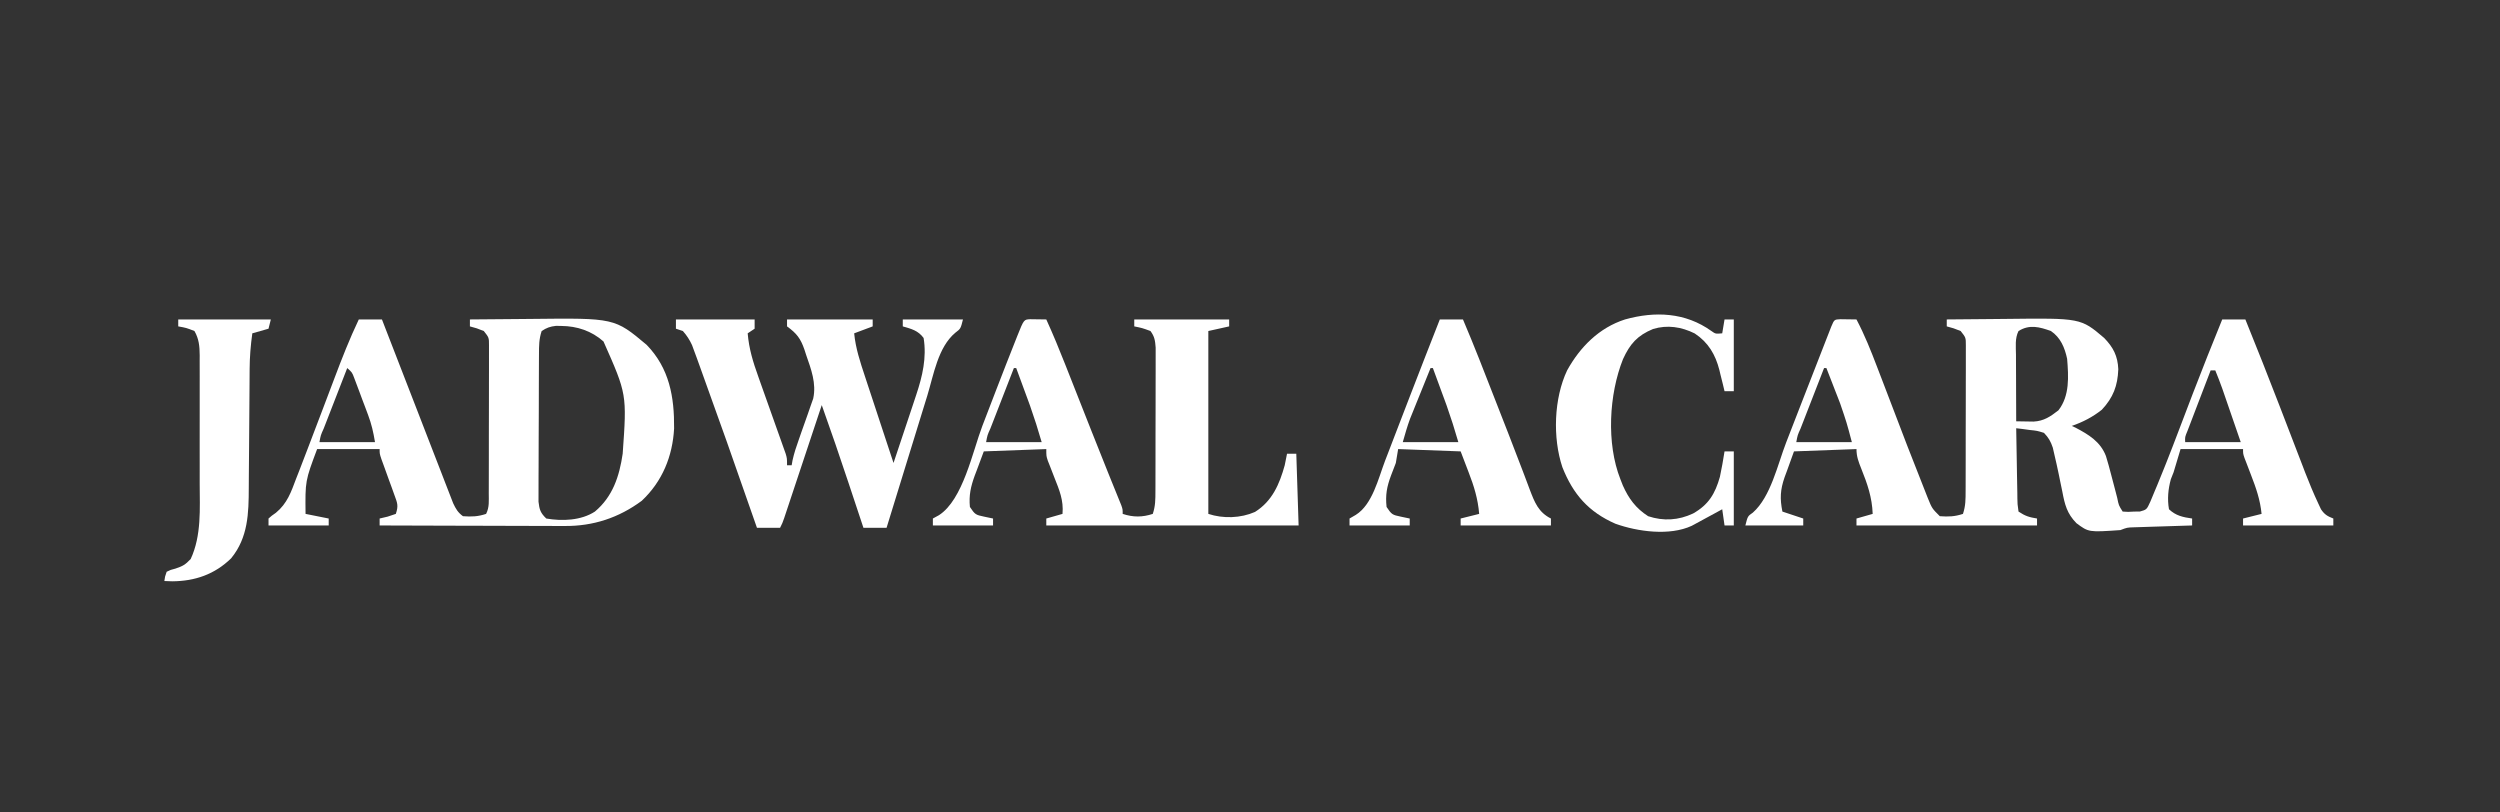 <?xml version="1.0" encoding="UTF-8"?>
<svg version="1.1" xmlns="http://www.w3.org/2000/svg" width="1080" height="351">
<rect width="100%" height="100%" fill="#333333" stroke="none"/>
<path d="M0 0 C3.467 0.049 3.467 0.049 6.934 0.098 C10.461 6.795 13.199 13.68 15.891 20.75 C16.603 22.606 17.316 24.461 18.029 26.317 C19.021 28.903 20.01 31.491 20.999 34.079 C28.849 54.701 28.849 54.701 36.945 75.227 C37.211 75.901 37.477 76.575 37.751 77.27 C39.575 81.754 39.575 81.754 42.934 85.098 C46.663 85.364 49.38 85.282 52.934 84.098 C54.104 80.586 54.068 77.81 54.079 74.104 C54.082 73.396 54.086 72.688 54.089 71.959 C54.099 69.62 54.1 67.281 54.102 64.941 C54.105 63.316 54.108 61.691 54.112 60.066 C54.118 56.66 54.119 53.253 54.119 49.847 C54.119 45.479 54.132 41.111 54.15 36.743 C54.161 33.387 54.163 30.031 54.162 26.675 C54.163 25.064 54.168 23.453 54.176 21.842 C54.185 19.592 54.183 17.342 54.177 15.092 C54.178 13.811 54.179 12.53 54.181 11.21 C54.175 7.932 54.175 7.932 51.934 5.098 C48.879 3.885 48.879 3.885 45.934 3.098 C45.934 2.108 45.934 1.118 45.934 0.098 C52.228 0.021 58.523 -0.031 64.818 -0.067 C66.953 -0.082 69.089 -0.102 71.224 -0.129 C103.81 -0.518 103.81 -0.518 113.934 8.098 C117.874 12.142 119.8 15.915 120.039 21.609 C119.769 28.772 117.847 33.835 112.934 39.098 C108.998 42.242 104.698 44.46 99.934 46.098 C100.47 46.345 101.006 46.593 101.559 46.848 C107.235 49.835 112.327 52.89 114.703 59.113 C115.522 61.759 116.238 64.416 116.934 67.098 C117.46 69.101 117.988 71.104 118.518 73.106 C118.875 74.464 119.228 75.823 119.576 77.183 C120.223 80.41 120.223 80.41 121.934 83.098 C124.267 83.265 124.267 83.265 126.934 83.098 C127.736 83.092 128.538 83.087 129.365 83.082 C132.309 82.26 132.309 82.26 133.913 78.733 C134.558 77.239 135.18 75.736 135.785 74.227 C136.125 73.42 136.465 72.614 136.815 71.783 C137.88 69.231 138.912 66.668 139.934 64.098 C140.25 63.306 140.566 62.515 140.891 61.7 C142.765 56.981 144.583 52.243 146.379 47.495 C147.979 43.262 149.596 39.036 151.211 34.809 C151.528 33.977 151.846 33.146 152.172 32.289 C156.295 21.506 160.599 10.797 164.934 0.098 C168.234 0.098 171.534 0.098 174.934 0.098 C179.949 12.463 184.857 24.865 189.652 37.316 C190.277 38.936 190.277 38.936 190.914 40.589 C193.03 46.076 195.141 51.566 197.243 57.058 C198.042 59.133 198.841 61.207 199.641 63.281 C199.999 64.222 200.357 65.163 200.726 66.133 C202.493 70.705 204.369 75.21 206.452 79.649 C206.831 80.456 207.21 81.263 207.6 82.095 C209.13 84.393 210.394 85.104 212.934 86.098 C212.934 87.088 212.934 88.078 212.934 89.098 C200.064 89.098 187.194 89.098 173.934 89.098 C173.934 88.108 173.934 87.118 173.934 86.098 C176.574 85.438 179.214 84.778 181.934 84.098 C181.354 78.068 179.556 72.913 177.371 67.285 C176.721 65.592 176.074 63.898 175.43 62.203 C174.999 61.092 174.999 61.092 174.56 59.958 C173.934 58.098 173.934 58.098 173.934 56.098 C165.024 56.098 156.114 56.098 146.934 56.098 C145.944 59.398 144.954 62.698 143.934 66.098 C143.542 67.088 143.15 68.078 142.746 69.098 C141.569 73.446 141.161 77.636 141.934 82.098 C144.895 84.89 147.957 85.53 151.934 86.098 C151.934 87.088 151.934 88.078 151.934 89.098 C150.685 89.135 150.685 89.135 149.411 89.174 C146.319 89.269 143.227 89.368 140.135 89.47 C138.141 89.535 136.145 89.594 134.15 89.654 C132.897 89.696 131.643 89.738 130.352 89.781 C129.194 89.818 128.037 89.855 126.844 89.892 C123.869 89.981 123.869 89.981 120.934 91.098 C107.246 92.048 107.246 92.048 101.934 88.098 C97.858 83.912 96.921 80.082 95.871 74.535 C95.539 72.927 95.205 71.319 94.871 69.711 C94.713 68.927 94.554 68.142 94.391 67.334 C93.767 64.285 93.088 61.252 92.371 58.223 C92.164 57.318 91.956 56.413 91.742 55.48 C90.81 52.733 89.94 51.206 87.934 49.098 C84.988 48.184 84.988 48.184 81.746 47.848 C80.659 47.698 79.573 47.549 78.453 47.395 C77.622 47.297 76.79 47.199 75.934 47.098 C76.002 52.188 76.09 57.278 76.196 62.369 C76.229 64.101 76.257 65.833 76.28 67.566 C76.313 70.054 76.366 72.54 76.422 75.027 C76.428 75.804 76.435 76.582 76.441 77.382 C76.473 79.797 76.473 79.797 76.934 83.098 C79.851 85.043 81.559 85.55 84.934 86.098 C84.934 87.088 84.934 88.078 84.934 89.098 C59.194 89.098 33.454 89.098 6.934 89.098 C6.934 88.108 6.934 87.118 6.934 86.098 C10.399 85.108 10.399 85.108 13.934 84.098 C13.679 76.97 11.646 71.144 9.017 64.596 C7.825 61.607 6.934 59.348 6.934 56.098 C-6.431 56.593 -6.431 56.593 -20.066 57.098 C-21.582 61.305 -21.582 61.305 -23.129 65.598 C-23.612 66.898 -23.612 66.898 -24.106 68.225 C-25.989 73.665 -26.2 77.447 -25.066 83.098 C-22.096 84.088 -19.126 85.078 -16.066 86.098 C-16.066 87.088 -16.066 88.078 -16.066 89.098 C-24.316 89.098 -32.566 89.098 -41.066 89.098 C-40.066 85.098 -40.066 85.098 -37.816 83.535 C-30.103 76.699 -27.156 62.85 -23.478 53.339 C-22.427 50.622 -21.372 47.907 -20.316 45.191 C-18.9 41.55 -17.486 37.908 -16.073 34.266 C-13.268 27.039 -10.453 19.817 -7.629 12.598 C-7.175 11.43 -6.721 10.263 -6.253 9.061 C-5.637 7.486 -5.637 7.486 -5.008 5.879 C-4.654 4.972 -4.3 4.065 -3.936 3.131 C-2.651 0.125 -2.651 0.125 0 0 Z M76.934 5.098 C75.321 8.324 75.813 11.845 75.836 15.387 C75.837 16.205 75.839 17.024 75.84 17.867 C75.846 20.485 75.858 23.104 75.871 25.723 C75.876 27.496 75.881 29.27 75.885 31.043 C75.896 35.395 75.913 39.746 75.934 44.098 C77.53 44.132 79.126 44.156 80.723 44.176 C82.056 44.198 82.056 44.198 83.417 44.22 C87.9 44.002 90.737 42.029 94.184 39.348 C99.099 33.028 98.546 24.729 97.934 17.098 C96.883 12.235 95.128 7.967 90.934 5.098 C85.993 3.318 81.637 2.158 76.934 5.098 Z M-7.066 21.098 C-8.778 25.493 -10.486 29.89 -12.193 34.287 C-12.775 35.784 -13.357 37.281 -13.939 38.778 C-14.775 40.924 -15.608 43.071 -16.441 45.219 C-16.704 45.892 -16.966 46.565 -17.237 47.258 C-18.519 50.097 -18.519 50.097 -19.066 53.098 C-11.146 53.098 -3.226 53.098 4.934 53.098 C2.689 44.61 2.689 44.61 -0.109 36.43 C-0.461 35.518 -0.812 34.606 -1.174 33.666 C-1.53 32.757 -1.887 31.847 -2.254 30.91 C-2.622 29.958 -2.99 29.006 -3.369 28.025 C-4.263 25.714 -5.163 23.405 -6.066 21.098 C-6.396 21.098 -6.726 21.098 -7.066 21.098 Z M159.934 22.098 C158.363 26.189 156.796 30.283 155.234 34.378 C154.702 35.771 154.168 37.164 153.633 38.557 C152.866 40.556 152.102 42.557 151.34 44.559 C150.879 45.763 150.418 46.968 149.943 48.208 C148.824 50.902 148.824 50.902 148.934 53.098 C156.854 53.098 164.774 53.098 172.934 53.098 C171.477 48.868 170.018 44.639 168.559 40.41 C168.146 39.212 167.734 38.014 167.309 36.779 C166.709 35.044 166.709 35.044 166.098 33.273 C165.731 32.21 165.365 31.147 164.987 30.052 C164.031 27.371 163.011 24.731 161.934 22.098 C161.274 22.098 160.614 22.098 159.934 22.098 Z " fill="#FFFFFF" transform="translate(795.066,137.902)"/>
<path d="M0 0 C3.3 0 6.6 0 10 0 C10.507 1.312 11.015 2.623 11.538 3.974 C16.096 15.752 20.661 27.528 25.235 39.3 C27.533 45.218 29.826 51.137 32.11 57.06 C33.296 60.132 34.488 63.201 35.683 66.269 C36.225 67.667 36.765 69.065 37.301 70.465 C38.037 72.383 38.784 74.297 39.531 76.211 C39.939 77.266 40.347 78.321 40.768 79.408 C41.951 81.896 42.793 83.372 45 85 C48.73 85.266 51.446 85.185 55 84 C56.486 81.028 56.136 78.343 56.145 75.028 C56.149 74.31 56.152 73.593 56.155 72.854 C56.165 70.477 56.167 68.1 56.168 65.723 C56.171 64.074 56.175 62.425 56.178 60.775 C56.184 57.316 56.186 53.857 56.185 50.398 C56.185 45.961 56.199 41.525 56.216 37.088 C56.227 33.681 56.229 30.275 56.229 26.868 C56.23 25.232 56.234 23.596 56.242 21.961 C56.252 19.674 56.249 17.388 56.243 15.102 C56.244 13.8 56.246 12.498 56.247 11.157 C56.246 7.84 56.246 7.84 54 5 C50.946 3.787 50.946 3.787 48 3 C48 2.01 48 1.02 48 0 C54.58 -0.077 61.159 -0.129 67.739 -0.165 C69.971 -0.18 72.204 -0.2 74.436 -0.226 C110.507 -0.638 110.507 -0.638 124.348 10.969 C134.185 21.119 136.344 33.48 136.211 47.113 C135.558 59.139 131.115 70.001 122.246 78.336 C112.285 85.716 101.213 89.337 88.922 89.227 C88.053 89.227 87.183 89.228 86.288 89.228 C83.442 89.227 80.596 89.211 77.75 89.195 C75.766 89.192 73.782 89.189 71.798 89.187 C66.597 89.179 61.395 89.16 56.194 89.137 C50.878 89.117 45.562 89.108 40.246 89.098 C29.831 89.076 19.415 89.042 9 89 C9 88.01 9 87.02 9 86 C10.702 85.598 10.702 85.598 12.438 85.188 C13.613 84.796 14.789 84.404 16 84 C17.219 80.342 16.644 79.307 15.348 75.746 C14.801 74.218 14.801 74.218 14.244 72.658 C13.854 71.595 13.464 70.533 13.062 69.438 C12.301 67.333 11.542 65.228 10.785 63.121 C10.273 61.72 10.273 61.72 9.75 60.291 C9 58 9 58 9 56 C0.09 56 -8.82 56 -18 56 C-23.157 69.753 -23.157 69.753 -23 84 C-19.7 84.66 -16.4 85.32 -13 86 C-13 86.99 -13 87.98 -13 89 C-21.58 89 -30.16 89 -39 89 C-39 88.01 -39 87.02 -39 86 C-37.642 84.79 -37.642 84.79 -35.809 83.516 C-30.912 79.49 -29.249 74.568 -27.062 68.75 C-26.391 67.039 -26.391 67.039 -25.707 65.293 C-24.409 61.976 -23.14 58.649 -21.879 55.319 C-20.929 52.812 -19.975 50.307 -19.02 47.803 C-18.317 45.957 -17.613 44.111 -16.91 42.266 C-16.557 41.338 -16.203 40.41 -15.839 39.454 C-14.073 34.817 -12.315 30.179 -10.571 25.534 C-7.31 16.875 -3.98 8.359 0 0 Z M79 5 C77.824 8.529 77.859 11.344 77.839 15.07 C77.834 15.786 77.829 16.502 77.824 17.239 C77.809 19.606 77.802 21.973 77.797 24.34 C77.791 25.985 77.785 27.63 77.78 29.276 C77.769 32.725 77.763 36.174 77.76 39.623 C77.754 44.043 77.73 48.462 77.702 52.882 C77.683 56.28 77.678 59.678 77.676 63.076 C77.673 64.705 77.665 66.335 77.652 67.964 C77.635 70.243 77.637 72.522 77.644 74.801 C77.64 76.097 77.636 77.394 77.633 78.73 C78.021 82.189 78.502 83.615 81 86 C87.847 87.19 96.034 86.89 102 83 C109.731 76.51 112.575 67.726 114 58 C115.821 32.308 115.821 32.308 105.711 9.516 C100.556 4.949 94.317 2.871 87.5 2.812 C86.371 2.791 86.371 2.791 85.219 2.77 C82.685 3.033 81.124 3.598 79 5 Z M-5 21 C-6.711 25.396 -8.42 29.792 -10.127 34.19 C-10.708 35.687 -11.29 37.183 -11.873 38.68 C-12.709 40.826 -13.542 42.974 -14.375 45.121 C-14.637 45.794 -14.9 46.467 -15.17 47.16 C-16.453 49.999 -16.453 49.999 -17 53 C-9.08 53 -1.16 53 7 53 C6.266 48.596 5.527 45.312 4.004 41.234 C3.61 40.18 3.216 39.125 2.811 38.039 C2.399 36.954 1.987 35.868 1.562 34.75 C1.155 33.649 0.747 32.548 0.326 31.414 C-0.069 30.365 -0.464 29.315 -0.871 28.234 C-1.231 27.278 -1.592 26.321 -1.963 25.335 C-2.89 22.87 -2.89 22.87 -5 21 Z " fill="#FFFFFF" transform="translate(155,138)"/>
<path d="M0 0 C3.467 0.049 3.467 0.049 6.934 0.098 C9.857 6.527 12.546 13.025 15.129 19.598 C15.518 20.584 15.908 21.57 16.309 22.587 C17.561 25.756 18.81 28.927 20.059 32.098 C21.765 36.424 23.472 40.749 25.18 45.074 C25.595 46.126 26.009 47.177 26.437 48.26 C28.742 54.096 31.059 59.927 33.406 65.746 C33.879 66.918 34.351 68.09 34.837 69.297 C35.669 71.355 36.504 73.413 37.342 75.469 C37.696 76.344 38.05 77.219 38.414 78.121 C38.712 78.852 39.01 79.584 39.317 80.337 C39.934 82.098 39.934 82.098 39.934 84.098 C44.406 85.589 48.461 85.589 52.934 84.098 C54.094 80.616 54.068 77.886 54.079 74.211 C54.082 73.515 54.086 72.819 54.089 72.101 C54.099 69.799 54.1 67.497 54.102 65.195 C54.105 63.595 54.108 61.995 54.112 60.394 C54.118 57.039 54.119 53.684 54.119 50.329 C54.119 46.031 54.132 41.732 54.15 37.434 C54.161 34.128 54.163 30.823 54.162 27.517 C54.163 25.933 54.168 24.348 54.176 22.763 C54.185 20.546 54.183 18.33 54.177 16.114 C54.178 14.852 54.179 13.591 54.181 12.292 C53.945 9.248 53.737 7.538 51.934 5.098 C48.388 3.798 48.388 3.798 44.934 3.098 C44.934 2.108 44.934 1.118 44.934 0.098 C58.464 0.098 71.994 0.098 85.934 0.098 C85.934 1.088 85.934 2.078 85.934 3.098 C82.964 3.758 79.994 4.418 76.934 5.098 C76.934 31.168 76.934 57.238 76.934 84.098 C83.283 86.214 90.933 85.979 97.09 83.254 C104.539 78.582 107.657 71.285 109.934 63.098 C110.287 61.435 110.626 59.769 110.934 58.098 C112.254 58.098 113.574 58.098 114.934 58.098 C115.264 68.328 115.594 78.558 115.934 89.098 C79.964 89.098 43.994 89.098 6.934 89.098 C6.934 88.108 6.934 87.118 6.934 86.098 C10.399 85.108 10.399 85.108 13.934 84.098 C14.469 78.24 12.549 73.747 10.434 68.41 C9.773 66.72 9.117 65.029 8.465 63.336 C8.172 62.594 7.878 61.852 7.576 61.087 C6.934 59.098 6.934 59.098 6.934 56.098 C-6.431 56.593 -6.431 56.593 -20.066 57.098 C-21.056 59.758 -22.046 62.419 -23.066 65.16 C-23.38 65.984 -23.693 66.808 -24.016 67.656 C-25.686 72.268 -26.563 76.123 -26.066 81.098 C-23.867 84.397 -23.563 84.526 -19.941 85.285 C-18.023 85.687 -18.023 85.687 -16.066 86.098 C-16.066 87.088 -16.066 88.078 -16.066 89.098 C-24.646 89.098 -33.226 89.098 -42.066 89.098 C-42.066 88.108 -42.066 87.118 -42.066 86.098 C-41.2 85.623 -40.334 85.149 -39.441 84.66 C-29.061 78.018 -24.855 57.002 -20.691 46.098 C-19.061 41.847 -17.427 37.597 -15.793 33.348 C-15.397 32.318 -15.002 31.289 -14.594 30.228 C-11.941 23.337 -9.257 16.459 -6.527 9.598 C-6.191 8.748 -5.855 7.899 -5.509 7.024 C-2.751 0.13 -2.751 0.13 0 0 Z M-7.066 21.098 C-8.778 25.493 -10.486 29.89 -12.193 34.287 C-12.775 35.784 -13.357 37.281 -13.939 38.778 C-14.775 40.924 -15.608 43.071 -16.441 45.219 C-16.704 45.892 -16.966 46.565 -17.237 47.258 C-18.519 50.097 -18.519 50.097 -19.066 53.098 C-11.146 53.098 -3.226 53.098 4.934 53.098 C2.567 45.131 2.567 45.131 -0.109 37.309 C-0.461 36.348 -0.812 35.388 -1.174 34.398 C-1.708 32.95 -1.708 32.95 -2.254 31.473 C-2.622 30.468 -2.99 29.464 -3.369 28.43 C-4.266 25.985 -5.165 23.541 -6.066 21.098 C-6.396 21.098 -6.726 21.098 -7.066 21.098 Z " fill="#FFFFFF" transform="translate(445.066,137.902)"/>
<path d="M0 0 C11.22 0 22.44 0 34 0 C34 1.32 34 2.64 34 4 C33.01 4.66 32.02 5.32 31 6 C31.553 12.687 33.326 18.445 35.598 24.738 C35.951 25.741 36.305 26.743 36.67 27.776 C37.793 30.958 38.927 34.135 40.062 37.312 C41.2 40.508 42.336 43.704 43.466 46.902 C44.168 48.887 44.874 50.87 45.586 52.852 C45.903 53.747 46.22 54.642 46.547 55.564 C46.969 56.743 46.969 56.743 47.399 57.947 C48 60 48 60 48 63 C48.66 63 49.32 63 50 63 C50.122 62.302 50.243 61.604 50.369 60.884 C51.053 57.759 52.027 54.865 53.102 51.852 C53.509 50.681 53.916 49.511 54.336 48.305 C55.194 45.856 56.061 43.411 56.938 40.969 C57.342 39.796 57.747 38.623 58.164 37.414 C58.54 36.351 58.916 35.289 59.303 34.194 C60.742 27.601 58.401 21.499 56.25 15.312 C56.01 14.567 55.77 13.821 55.523 13.053 C53.859 8.245 52.207 6.055 48 3 C48 2.01 48 1.02 48 0 C60.21 0 72.42 0 85 0 C85 0.99 85 1.98 85 3 C82.36 3.99 79.72 4.98 77 6 C77.636 12.444 79.558 18.276 81.598 24.402 C82.128 26.019 82.128 26.019 82.67 27.668 C83.795 31.093 84.929 34.515 86.062 37.938 C86.829 40.266 87.596 42.595 88.361 44.924 C90.235 50.618 92.115 56.31 94 62 C96.672 54.095 99.318 46.182 101.927 38.256 C102.554 36.355 103.183 34.455 103.819 32.557 C106.491 24.534 108.392 16.49 107 8 C104.62 4.793 101.768 4.089 98 3 C98 2.01 98 1.02 98 0 C106.58 0 115.16 0 124 0 C123 4 123 4 120.688 5.75 C113.195 12.023 111.343 23.926 108.578 32.969 C108.069 34.617 107.559 36.264 107.048 37.912 C105.714 42.224 104.388 46.538 103.063 50.853 C101.707 55.265 100.344 59.676 98.98 64.086 C96.313 72.722 93.653 81.36 91 90 C87.7 90 84.4 90 81 90 C80.668 88.998 80.336 87.997 79.994 86.965 C78.732 83.161 77.467 79.357 76.203 75.553 C75.661 73.923 75.12 72.293 74.58 70.663 C70.844 59.397 66.991 48.179 63 37 C62.789 37.634 62.578 38.269 62.361 38.923 C60.173 45.509 57.983 52.095 55.792 58.68 C54.974 61.139 54.156 63.599 53.339 66.06 C52.166 69.59 50.991 73.119 49.816 76.648 C49.45 77.754 49.083 78.859 48.705 79.998 C48.365 81.019 48.025 82.039 47.674 83.091 C47.374 83.993 47.075 84.894 46.766 85.823 C46 88 46 88 45 90 C41.7 90 38.4 90 35 90 C34.477 88.506 33.954 87.011 33.415 85.471 C21.866 52.367 21.866 52.367 10 19.375 C9.434 17.81 9.434 17.81 8.856 16.214 C8.512 15.285 8.167 14.356 7.812 13.398 C7.389 12.249 7.389 12.249 6.957 11.076 C5.881 8.742 4.699 6.929 3 5 C2.01 4.67 1.02 4.34 0 4 C0 2.68 0 1.36 0 0 Z " fill="#FFFFFF" transform="translate(292,138)"/>
<path d="M0 0 C1.764 1.244 1.764 1.244 4.656 0.988 C4.986 -0.992 5.316 -2.972 5.656 -5.012 C6.976 -5.012 8.296 -5.012 9.656 -5.012 C9.656 5.218 9.656 15.448 9.656 25.988 C8.336 25.988 7.016 25.988 5.656 25.988 C5.414 24.975 5.172 23.962 4.922 22.918 C4.584 21.566 4.245 20.215 3.906 18.863 C3.749 18.198 3.592 17.533 3.43 16.848 C1.718 10.133 -1.38 4.894 -7.23 1.035 C-12.992 -1.819 -19.032 -2.763 -25.219 -0.887 C-31.992 1.922 -35.183 5.521 -38.207 12.133 C-44.289 27.411 -45.423 48.558 -39.344 63.988 C-38.992 64.885 -38.64 65.783 -38.277 66.707 C-35.735 72.412 -32.641 76.587 -27.344 79.988 C-20.726 82.194 -14.199 81.779 -7.906 78.801 C-1.245 75.028 1.592 70.294 3.656 62.988 C4.432 59.337 5.08 55.676 5.656 51.988 C6.976 51.988 8.296 51.988 9.656 51.988 C9.656 62.548 9.656 73.108 9.656 83.988 C8.336 83.988 7.016 83.988 5.656 83.988 C5.161 80.523 5.161 80.523 4.656 76.988 C3.62 77.554 2.583 78.12 1.516 78.703 C0.146 79.444 -1.224 80.185 -2.594 80.926 C-3.276 81.299 -3.958 81.672 -4.66 82.057 C-5.656 82.593 -5.656 82.593 -6.672 83.141 C-7.279 83.471 -7.887 83.8 -8.513 84.14 C-18.112 88.586 -31.908 86.658 -41.477 83.246 C-53.087 78.153 -59.772 70.508 -64.398 58.82 C-68.646 46.096 -68.065 29.073 -62.344 16.988 C-56.741 6.858 -48.503 -1.43 -37.344 -5.012 C-24.335 -8.639 -11.23 -8.066 0 0 Z " fill="#FFFFFF" transform="translate(739.344,143.012)"/>
<path d="M0 0 C3.3 0 6.6 0 10 0 C14.841 11.335 19.272 22.831 23.75 34.312 C24.518 36.279 25.286 38.246 26.055 40.213 C26.625 41.674 26.625 41.674 27.207 43.164 C27.974 45.126 28.742 47.088 29.511 49.05 C31.519 54.177 33.501 59.313 35.443 64.466 C35.843 65.516 36.243 66.566 36.655 67.648 C37.418 69.653 38.173 71.663 38.919 73.675 C40.966 79.025 42.622 83.311 48 86 C48 86.99 48 87.98 48 89 C35.13 89 22.26 89 9 89 C9 88.01 9 87.02 9 86 C12.96 85.01 12.96 85.01 17 84 C16.467 77.509 14.784 72.051 12.438 66 C11.303 63.03 10.169 60.06 9 57 C0.09 56.67 -8.82 56.34 -18 56 C-18.33 57.98 -18.66 59.96 -19 62 C-19.648 63.806 -20.336 65.599 -21.062 67.375 C-22.888 72.248 -23.554 75.825 -23 81 C-20.801 84.299 -20.497 84.428 -16.875 85.188 C-14.957 85.59 -14.957 85.59 -13 86 C-13 86.99 -13 87.98 -13 89 C-21.58 89 -30.16 89 -39 89 C-39 88.01 -39 87.02 -39 86 C-38.113 85.484 -37.226 84.969 -36.312 84.438 C-29.121 79.978 -26.549 68.659 -23.672 61.113 C-23.082 59.585 -23.082 59.585 -22.48 58.026 C-21.232 54.79 -19.991 51.551 -18.75 48.312 C-17.934 46.192 -17.118 44.071 -16.301 41.951 C-15.084 38.792 -13.867 35.632 -12.651 32.471 C-8.481 21.629 -4.245 10.813 0 0 Z M-4 21 C-5.631 25.019 -7.254 29.04 -8.875 33.062 C-9.335 34.196 -9.795 35.33 -10.27 36.498 C-10.714 37.603 -11.159 38.709 -11.617 39.848 C-12.026 40.858 -12.434 41.869 -12.855 42.91 C-14.079 46.214 -15.032 49.613 -16 53 C-8.08 53 -0.16 53 8 53 C5.633 45.033 5.633 45.033 2.957 37.211 C2.606 36.251 2.254 35.29 1.893 34.301 C1.358 32.853 1.358 32.853 0.812 31.375 C0.444 30.371 0.076 29.367 -0.303 28.332 C-1.199 25.887 -2.098 23.443 -3 21 C-3.33 21 -3.66 21 -4 21 Z " fill="#FFFFFF" transform="translate(622,138)"/>
<path d="M0 0 C13.2 0 26.4 0 40 0 C39.67 1.32 39.34 2.64 39 4 C36.69 4.66 34.38 5.32 32 6 C31.28 11.192 30.87 16.199 30.842 21.451 C30.837 22.148 30.832 22.845 30.827 23.563 C30.816 25.062 30.808 26.561 30.801 28.059 C30.789 30.441 30.769 32.821 30.748 35.202 C30.686 41.967 30.632 48.731 30.599 55.496 C30.578 59.649 30.542 63.801 30.498 67.953 C30.484 69.525 30.475 71.096 30.472 72.668 C30.447 83.74 30.189 94.217 22.859 103.18 C15.757 110.132 7.211 113.056 -2.562 113.125 C-3.697 113.084 -4.831 113.043 -6 113 C-5.738 111.086 -5.738 111.086 -5 109 C-3.293 108.164 -3.293 108.164 -1.188 107.625 C1.952 106.558 2.999 106.001 5.375 103.5 C10.098 93.328 9.296 81.788 9.266 70.82 C9.267 69.077 9.269 67.333 9.271 65.59 C9.274 61.957 9.27 58.325 9.261 54.692 C9.249 50.042 9.256 45.392 9.268 40.742 C9.275 37.151 9.273 33.56 9.268 29.968 C9.266 28.253 9.268 26.538 9.273 24.823 C9.278 22.43 9.27 20.038 9.259 17.645 C9.263 16.942 9.267 16.238 9.271 15.513 C9.237 11.602 8.97 8.425 7 5 C3.465 3.62 3.465 3.62 0 3 C0 2.01 0 1.02 0 0 Z " fill="#FFFFFF" transform="translate(77,138)"/>
</svg>
